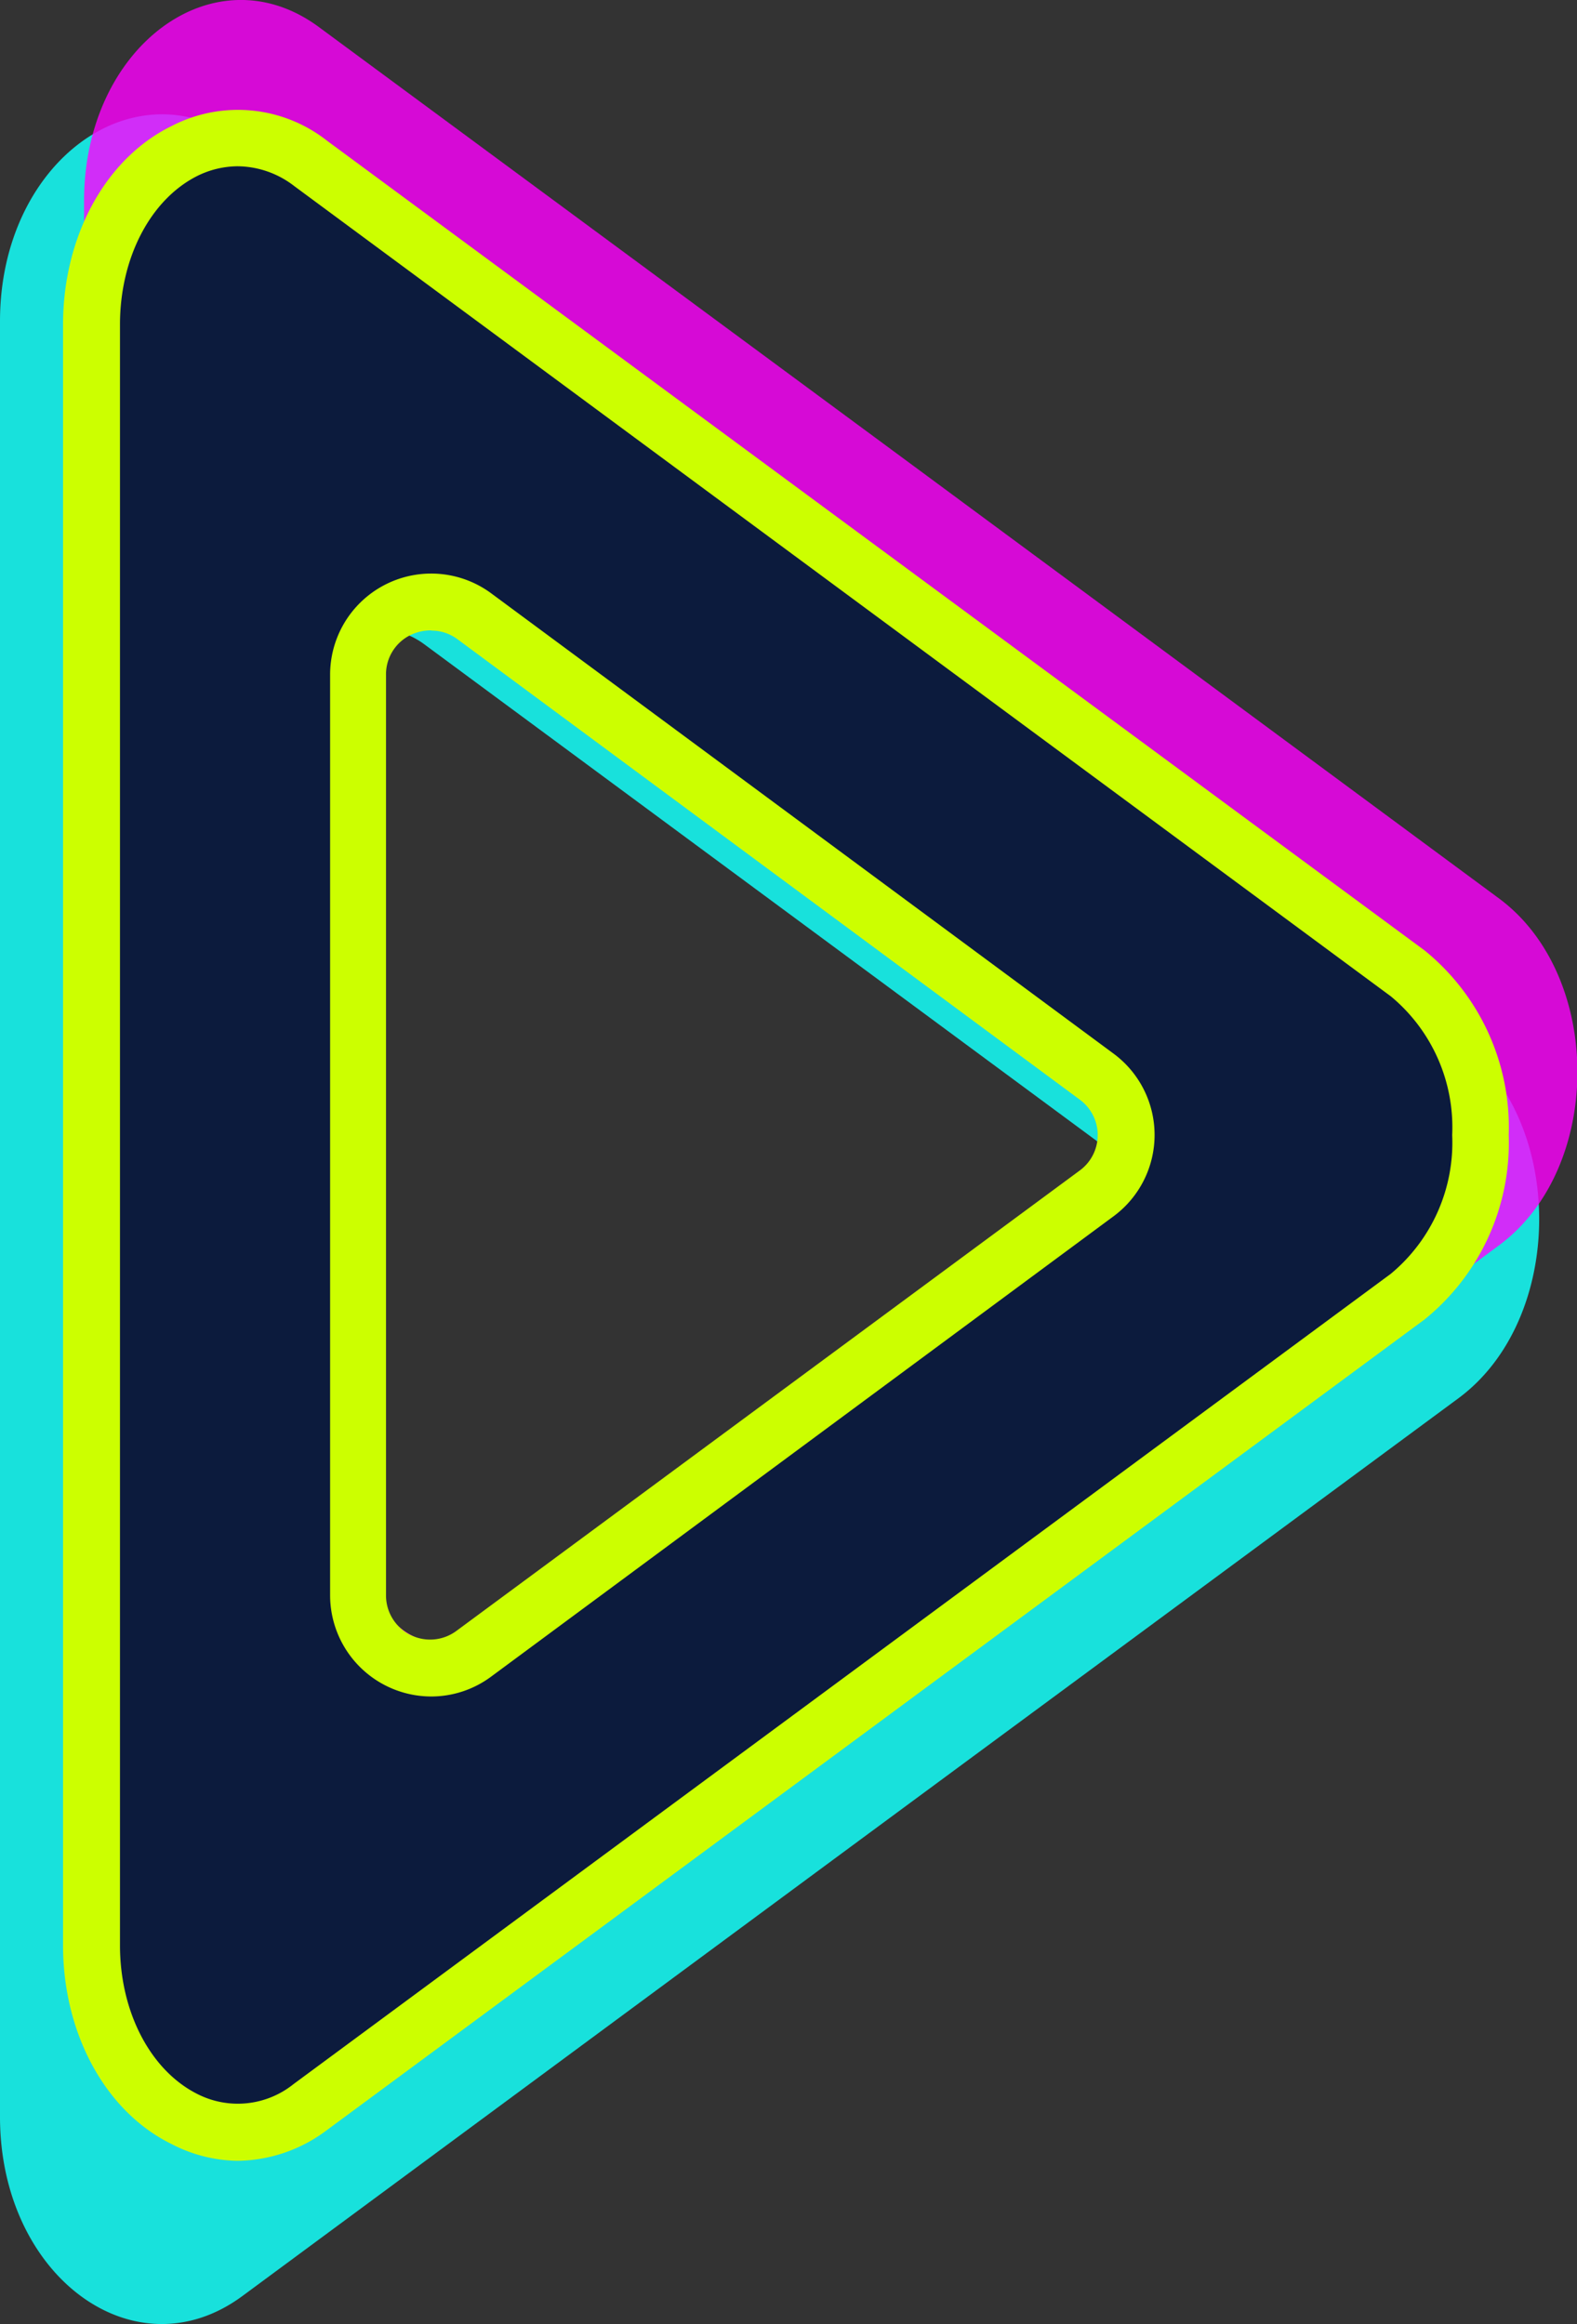 <svg xmlns="http://www.w3.org/2000/svg" viewBox="0 0 75.05 110.57"><rect x="0" y="0" width="75.05" height="110.57" fill="#333333" stroke="none"/><defs><style>.cls-1{opacity:0.9;}.cls-2{fill:#15f4ee;}.cls-3{opacity:0.8;}.cls-4{fill:#f0f;}.cls-5{fill:#0c1b3d;}.cls-6{fill:#cf0;}</style></defs><title>nect-icon-light-techamory</title><g id="ham"><g class="cls-1"><path class="cls-2" d="M0,15.28v85.43c0,7.58,6.41,12.31,11.54,8.52L40.47,87.87,69.41,66.52c5.12-3.79,5.12-13.26,0-17L40.47,28.12,11.54,6.76C6.41,3,0,7.71,0,15.28ZM20.19,30.65,53.06,54.92a3.82,3.82,0,0,1,0,6.15L20.19,85.34a3.83,3.83,0,0,1-6.1-3.08V33.73A3.83,3.83,0,0,1,20.19,30.65Z"/></g><g class="cls-3"><path class="cls-4" d="M4,9.56V92.44c0,7.34,6.22,11.93,11.19,8.26L43.25,80,71.32,59.26c5-3.67,5-12.85,0-16.53L43.25,22,15.18,1.29C10.21-2.38,4,2.21,4,9.56ZM23.57,24.47,55.46,48a3.71,3.71,0,0,1,0,6L23.57,77.52a3.71,3.71,0,0,1-5.92-3V27.46A3.71,3.71,0,0,1,23.57,24.47Z"/></g><path class="cls-5" d="M4.35,15.44V92.55c0,6.83,5.79,11.1,10.42,7.69L40.88,81,67,61.69c4.63-3.42,4.63-12,0-15.38L40.88,27,14.77,7.76C10.14,4.34,4.35,8.61,4.35,15.44ZM22.57,29.32l29.67,21.9a3.45,3.45,0,0,1,0,5.55L22.57,78.68a3.45,3.45,0,0,1-5.5-2.78V32.1A3.45,3.45,0,0,1,22.57,29.32Z"/><path class="cls-6" d="M11.3,102.8A7,7,0,0,1,8.16,102C5,100.45,3,96.72,3,92.55V15.44C3,11.27,5,7.55,8.16,6a6.86,6.86,0,0,1,7.41.7L67.8,45.22a10.83,10.83,0,0,1,4,8.78,10.81,10.81,0,0,1-4,8.77L15.57,101.33A7.19,7.19,0,0,1,11.3,102.8Zm0-94.89a4.39,4.39,0,0,0-1.93.47c-2.22,1.13-3.66,3.9-3.66,7.06V92.55c0,3.16,1.44,5.93,3.66,7.06a4.24,4.24,0,0,0,4.6-.46L66.19,60.6A8.11,8.11,0,0,0,69.11,54a8.09,8.09,0,0,0-2.92-6.6L14,8.85A4.46,4.46,0,0,0,11.3,7.91Zm9.22,72.8a4.82,4.82,0,0,1-4.81-4.81V32.1a4.81,4.81,0,0,1,7.67-3.87h0L53,50.13a4.81,4.81,0,0,1,0,7.73L23.38,79.76A4.79,4.79,0,0,1,20.52,80.71Zm0-50.72a2.22,2.22,0,0,0-1,.23,2.08,2.08,0,0,0-1.15,1.88V75.9a2.1,2.1,0,0,0,3.35,1.69l29.66-21.9a2.09,2.09,0,0,0,0-3.38L21.77,30.41h0A2.08,2.08,0,0,0,20.53,30Z"/></g></svg>